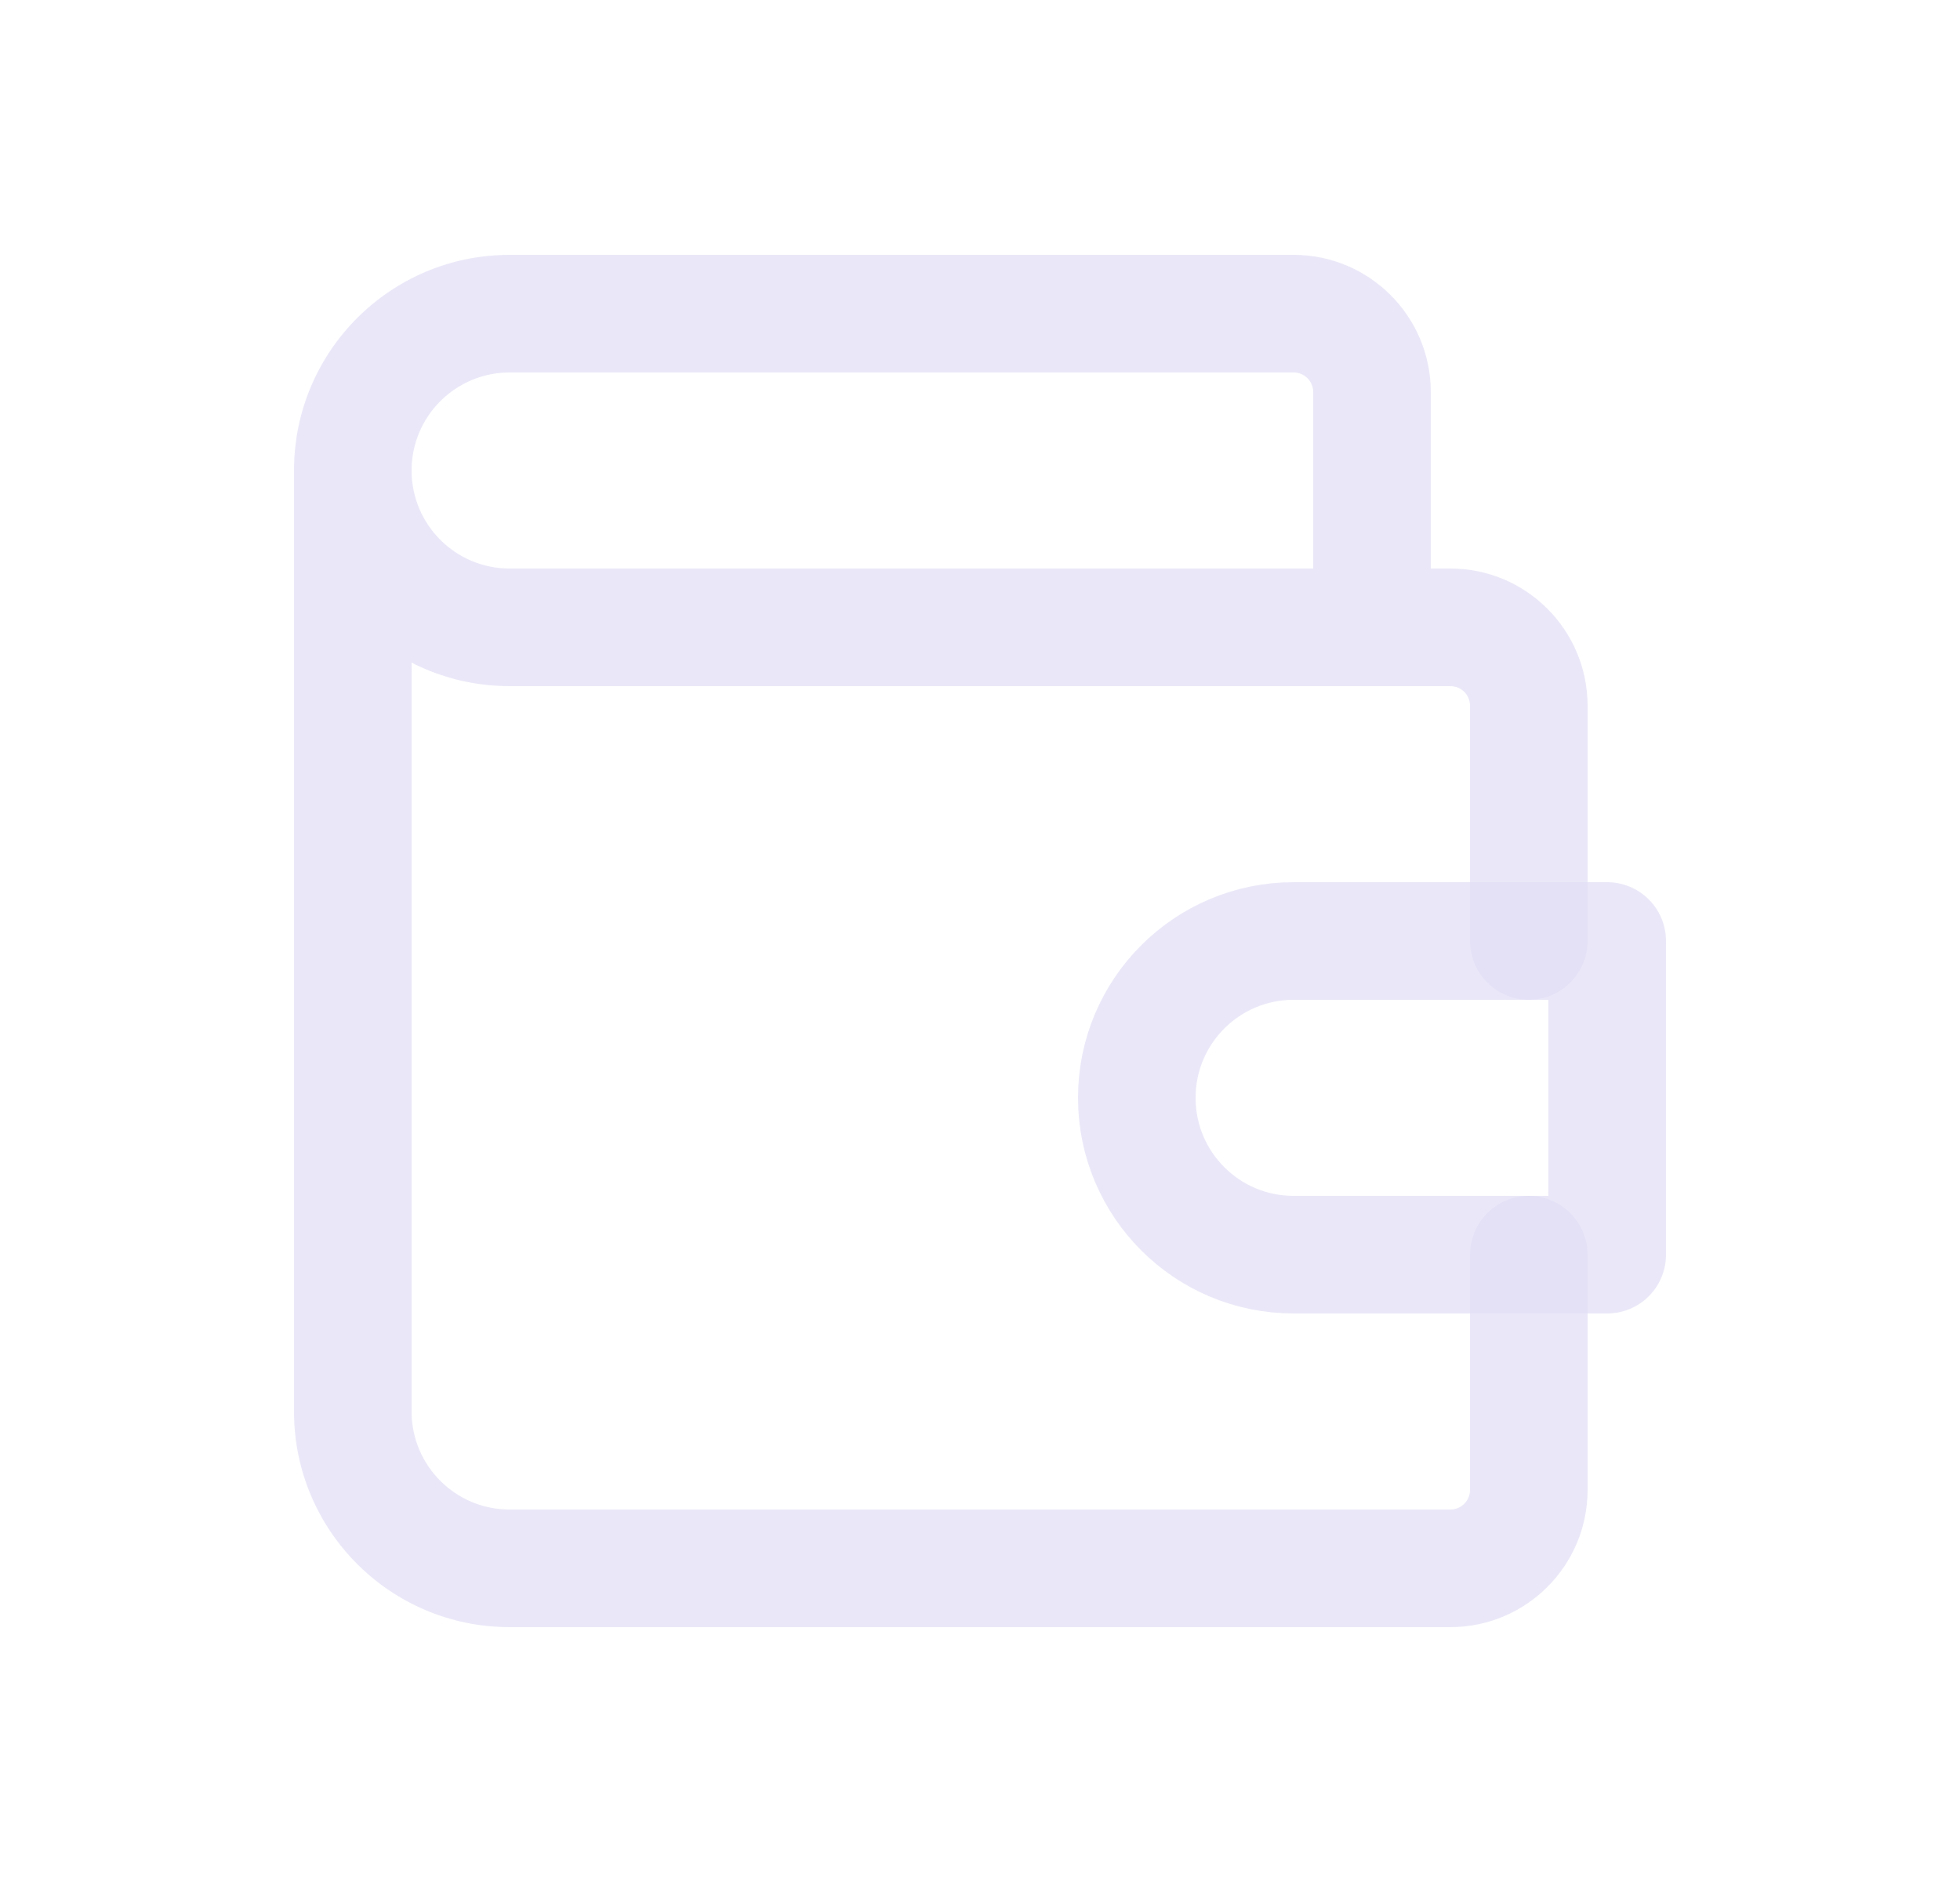 <svg width="25" height="24" viewBox="0 0 25 24" fill="none" xmlns="http://www.w3.org/2000/svg">
<path d="M16.75 8C16.75 8.414 17.086 8.75 17.5 8.75C17.914 8.75 18.25 8.414 18.25 8H16.75ZM18.75 12C18.75 12.414 19.086 12.75 19.5 12.75C19.914 12.75 20.25 12.414 20.25 12H18.75ZM20.25 16C20.25 15.586 19.914 15.25 19.5 15.25C19.086 15.25 18.75 15.586 18.75 16H20.25ZM5.25 6C5.25 5.586 4.914 5.25 4.5 5.25C4.086 5.25 3.75 5.586 3.75 6H5.25ZM18.25 8V5H16.75V8H18.25ZM18.25 5C18.25 4.034 17.466 3.25 16.5 3.25V4.75C16.638 4.75 16.75 4.862 16.75 5H18.25ZM16.5 3.25H6.5V4.75H16.5V3.25ZM6.5 3.25C4.981 3.25 3.75 4.481 3.75 6H5.25C5.25 5.31 5.81 4.75 6.5 4.75V3.25ZM3.75 6C3.75 7.519 4.981 8.75 6.5 8.75V7.25C5.81 7.25 5.25 6.69 5.25 6H3.75ZM6.5 8.75H18.5V7.25H6.5V8.75ZM18.5 8.75C18.638 8.75 18.75 8.862 18.75 9H20.25C20.25 8.034 19.466 7.25 18.5 7.25V8.75ZM18.75 9V12H20.25V9H18.75ZM18.75 16V19H20.25V16H18.75ZM18.75 19C18.75 19.138 18.638 19.25 18.5 19.25V20.75C19.466 20.75 20.25 19.966 20.25 19H18.75ZM18.5 19.25H6.5V20.75H18.5V19.25ZM6.5 19.25C5.81 19.25 5.25 18.69 5.25 18H3.75C3.75 19.519 4.981 20.75 6.5 20.75V19.25ZM5.25 18V6H3.75V18H5.25Z" fill="#E1DEF5" fill-opacity="0.7"/>
<path d="M20.5 12V16H16.5C15.395 16 14.5 15.105 14.5 14C14.5 12.895 15.395 12 16.5 12H20.5" stroke="#E1DEF5" stroke-opacity="0.7" stroke-width="1.5" stroke-linecap="round" stroke-linejoin="round"/>
</svg>
